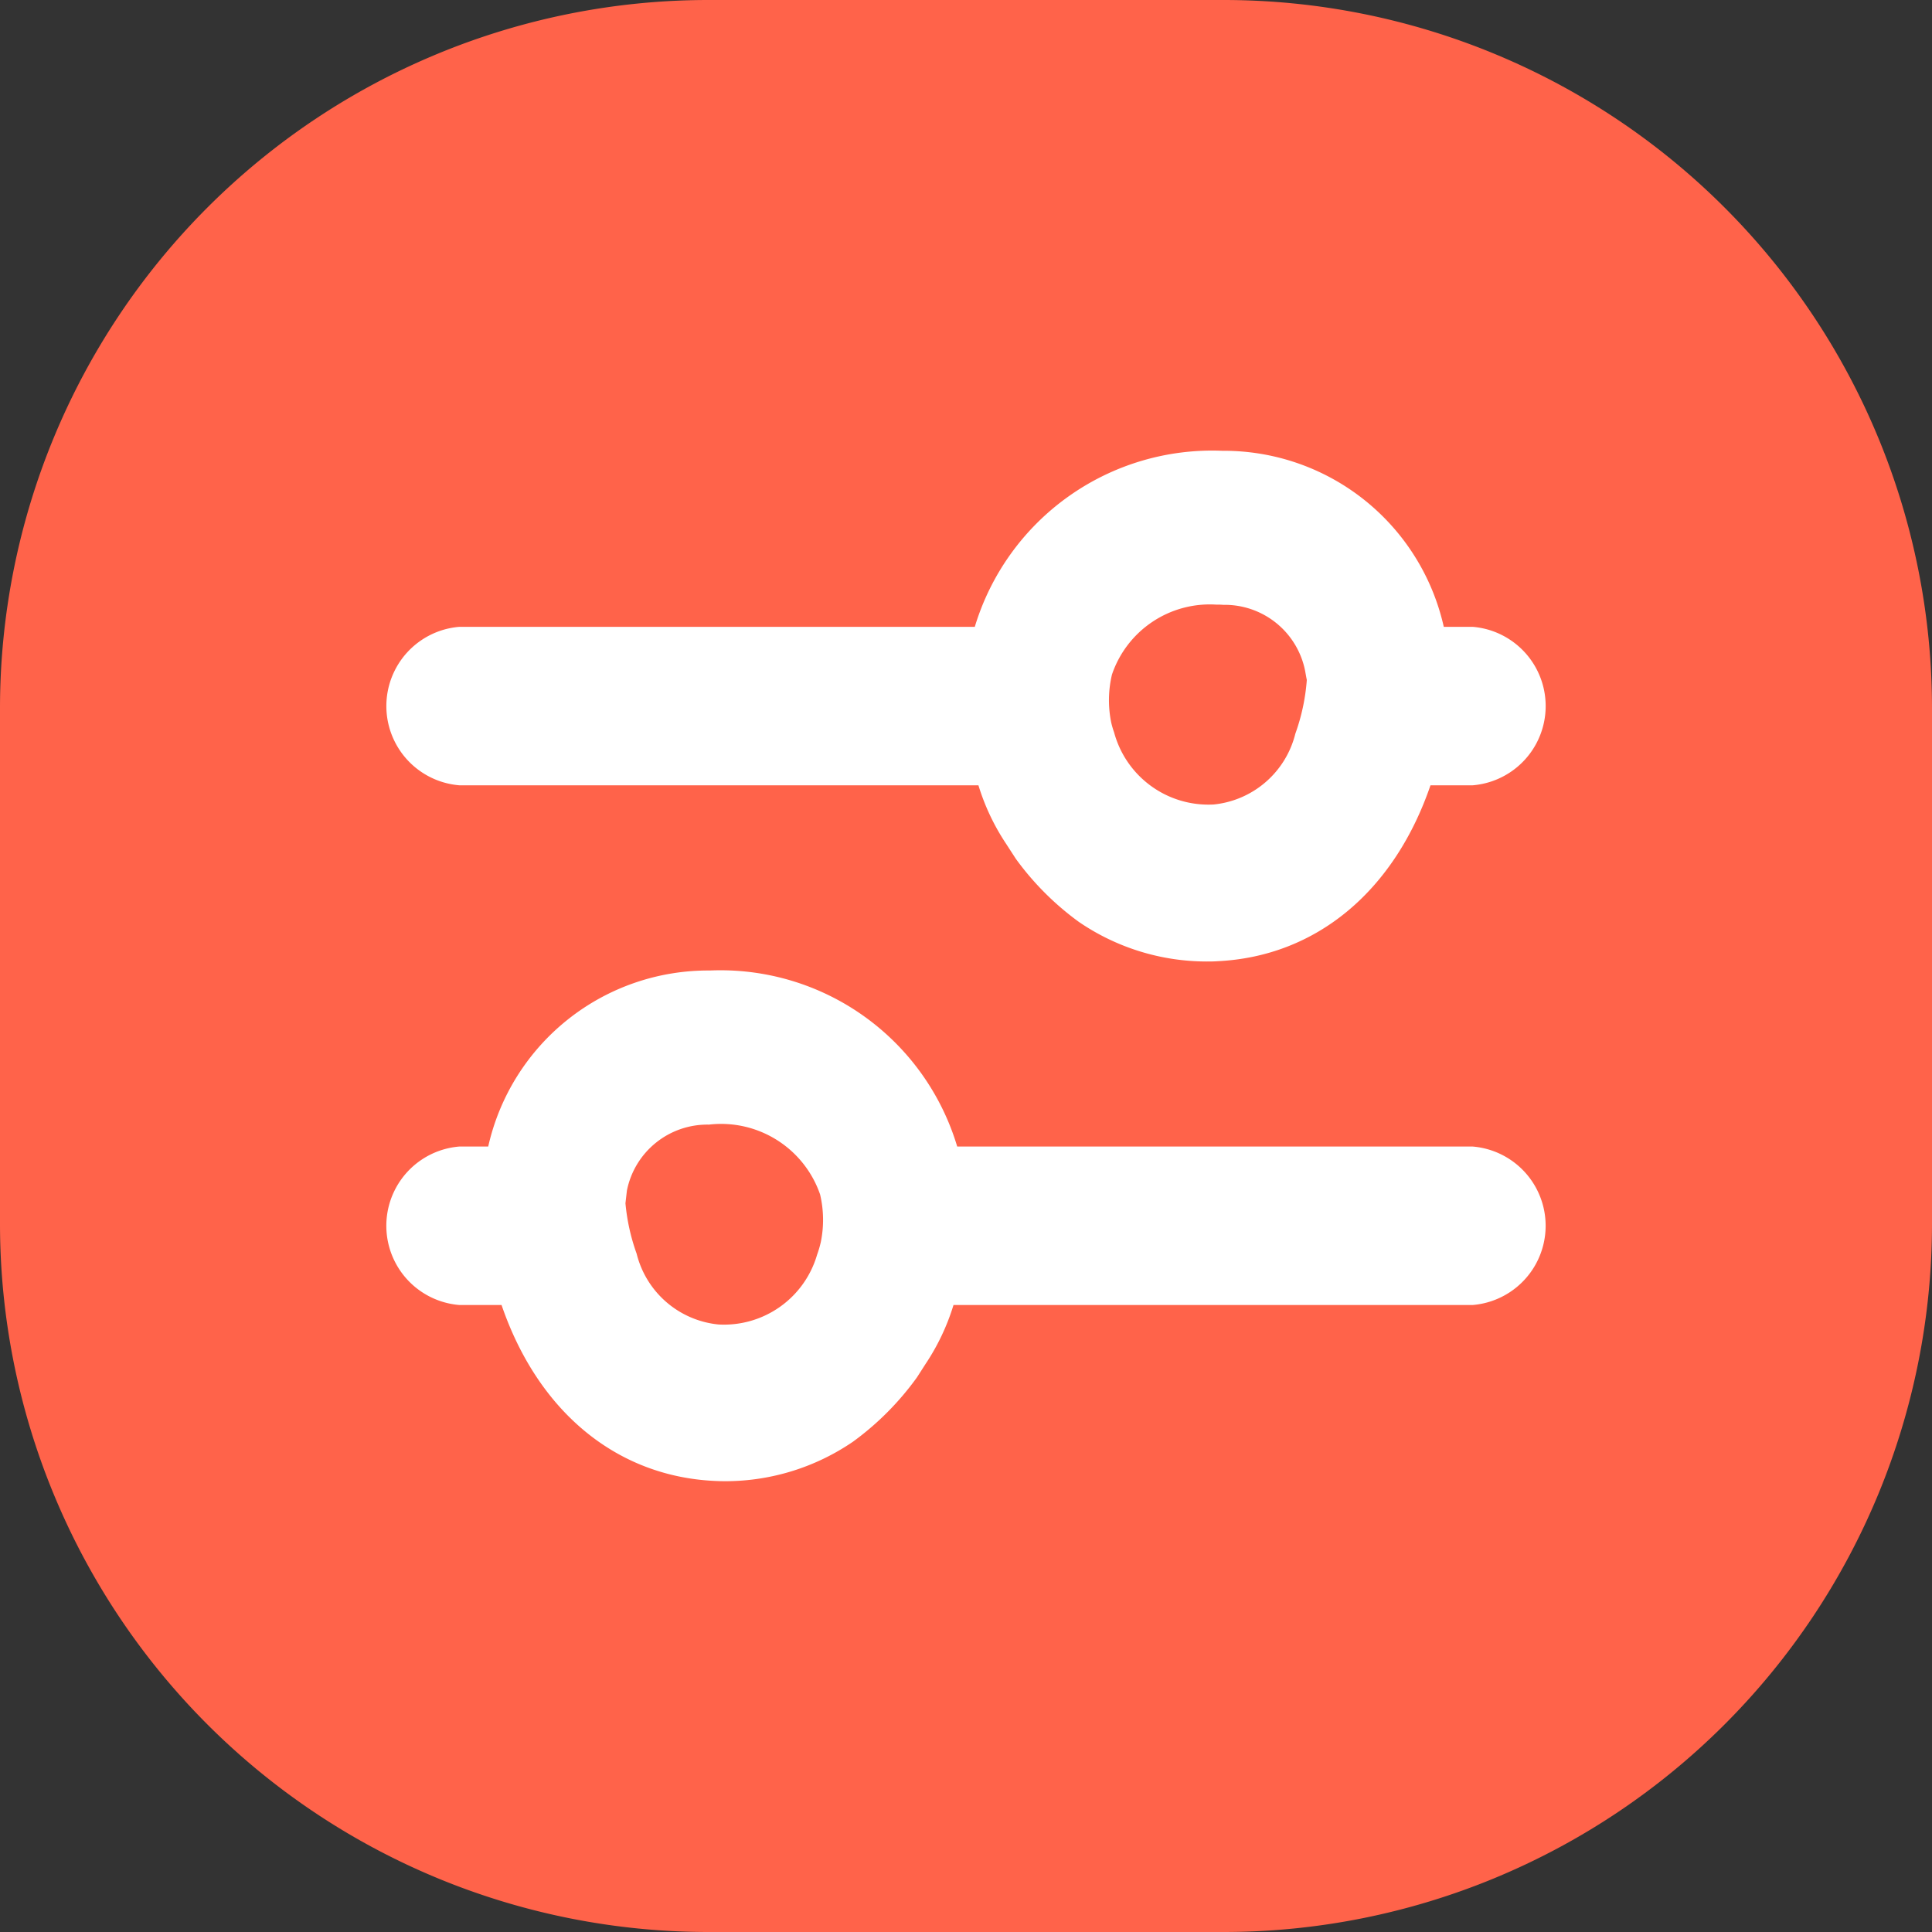 <svg xmlns="http://www.w3.org/2000/svg" width="60" height="60" viewBox="0 0 60 60">
  <rect x="0" y="0" width="60" height="60" fill="#333333" stroke="none"/>
  <g id="그룹_5497" data-name="그룹 5497" transform="translate(-48 -316)">
    <path id="패스_1445" data-name="패스 1445" d="M22,0H38A22,22,0,0,1,60,22V38A22,22,0,0,1,38,60H22A22,22,0,0,1,0,38V22A22,22,0,0,1,22,0Z" transform="translate(48 316)" fill="#ff634a"/>
    <g id="그룹_4780" data-name="그룹 4780" transform="translate(-1284.354 -1607.458)">
      <path id="패스_1446" data-name="패스 1446" d="M1346.617,1947.846h16.123a6.921,6.921,0,0,0,.857,1.813l.306.472a8.834,8.834,0,0,0,1.957,1.958,7.031,7.031,0,0,0,3.954,1.229c.119,0,.236,0,.355-.009,3.059-.148,5.481-2.169,6.61-5.463h1.313a2.469,2.469,0,0,0,0-4.921h-.9a7,7,0,0,0-6.882-5.467,7.7,7.7,0,0,0-7.683,5.467h-16.01a2.469,2.469,0,0,0,0,4.921Zm20.269-3.436a3.208,3.208,0,0,1,3.236-2.175c.072,0,.144,0,.216.007a2.544,2.544,0,0,1,2.547,2.047l.036.2c.005.028.012.057.017.087a6.3,6.3,0,0,1-.356,1.667,2.915,2.915,0,0,1-2.544,2.2h-.011a3.034,3.034,0,0,1-3.075-2.245,2.559,2.559,0,0,1-.088-.3A3.452,3.452,0,0,1,1366.886,1944.411Z" transform="translate(0 0)" fill="#fff"/>
      <path id="패스_1447" data-name="패스 1447" d="M1378.091,1956.926h-16.01a7.673,7.673,0,0,0-7.683-5.467,7,7,0,0,0-6.882,5.467h-.9a2.469,2.469,0,0,0,0,4.921h1.314c1.128,3.294,3.55,5.316,6.608,5.463.119.006.236.009.354.009a7.031,7.031,0,0,0,3.954-1.228,8.891,8.891,0,0,0,1.987-2l.263-.41a6.953,6.953,0,0,0,.87-1.834h16.125a2.469,2.469,0,0,0,0-4.921Zm-20.246,2.967a3.357,3.357,0,0,1-.116.394,3.011,3.011,0,0,1-3.061,2.165,2.915,2.915,0,0,1-2.543-2.2,6.314,6.314,0,0,1-.347-1.564l.045-.393a2.547,2.547,0,0,1,2.547-2.05,3.252,3.252,0,0,1,3.453,2.169A3.437,3.437,0,0,1,1357.845,1959.893Z" transform="translate(0 2.139)" fill="#fff"/>
    </g>
  </g>
</svg>
